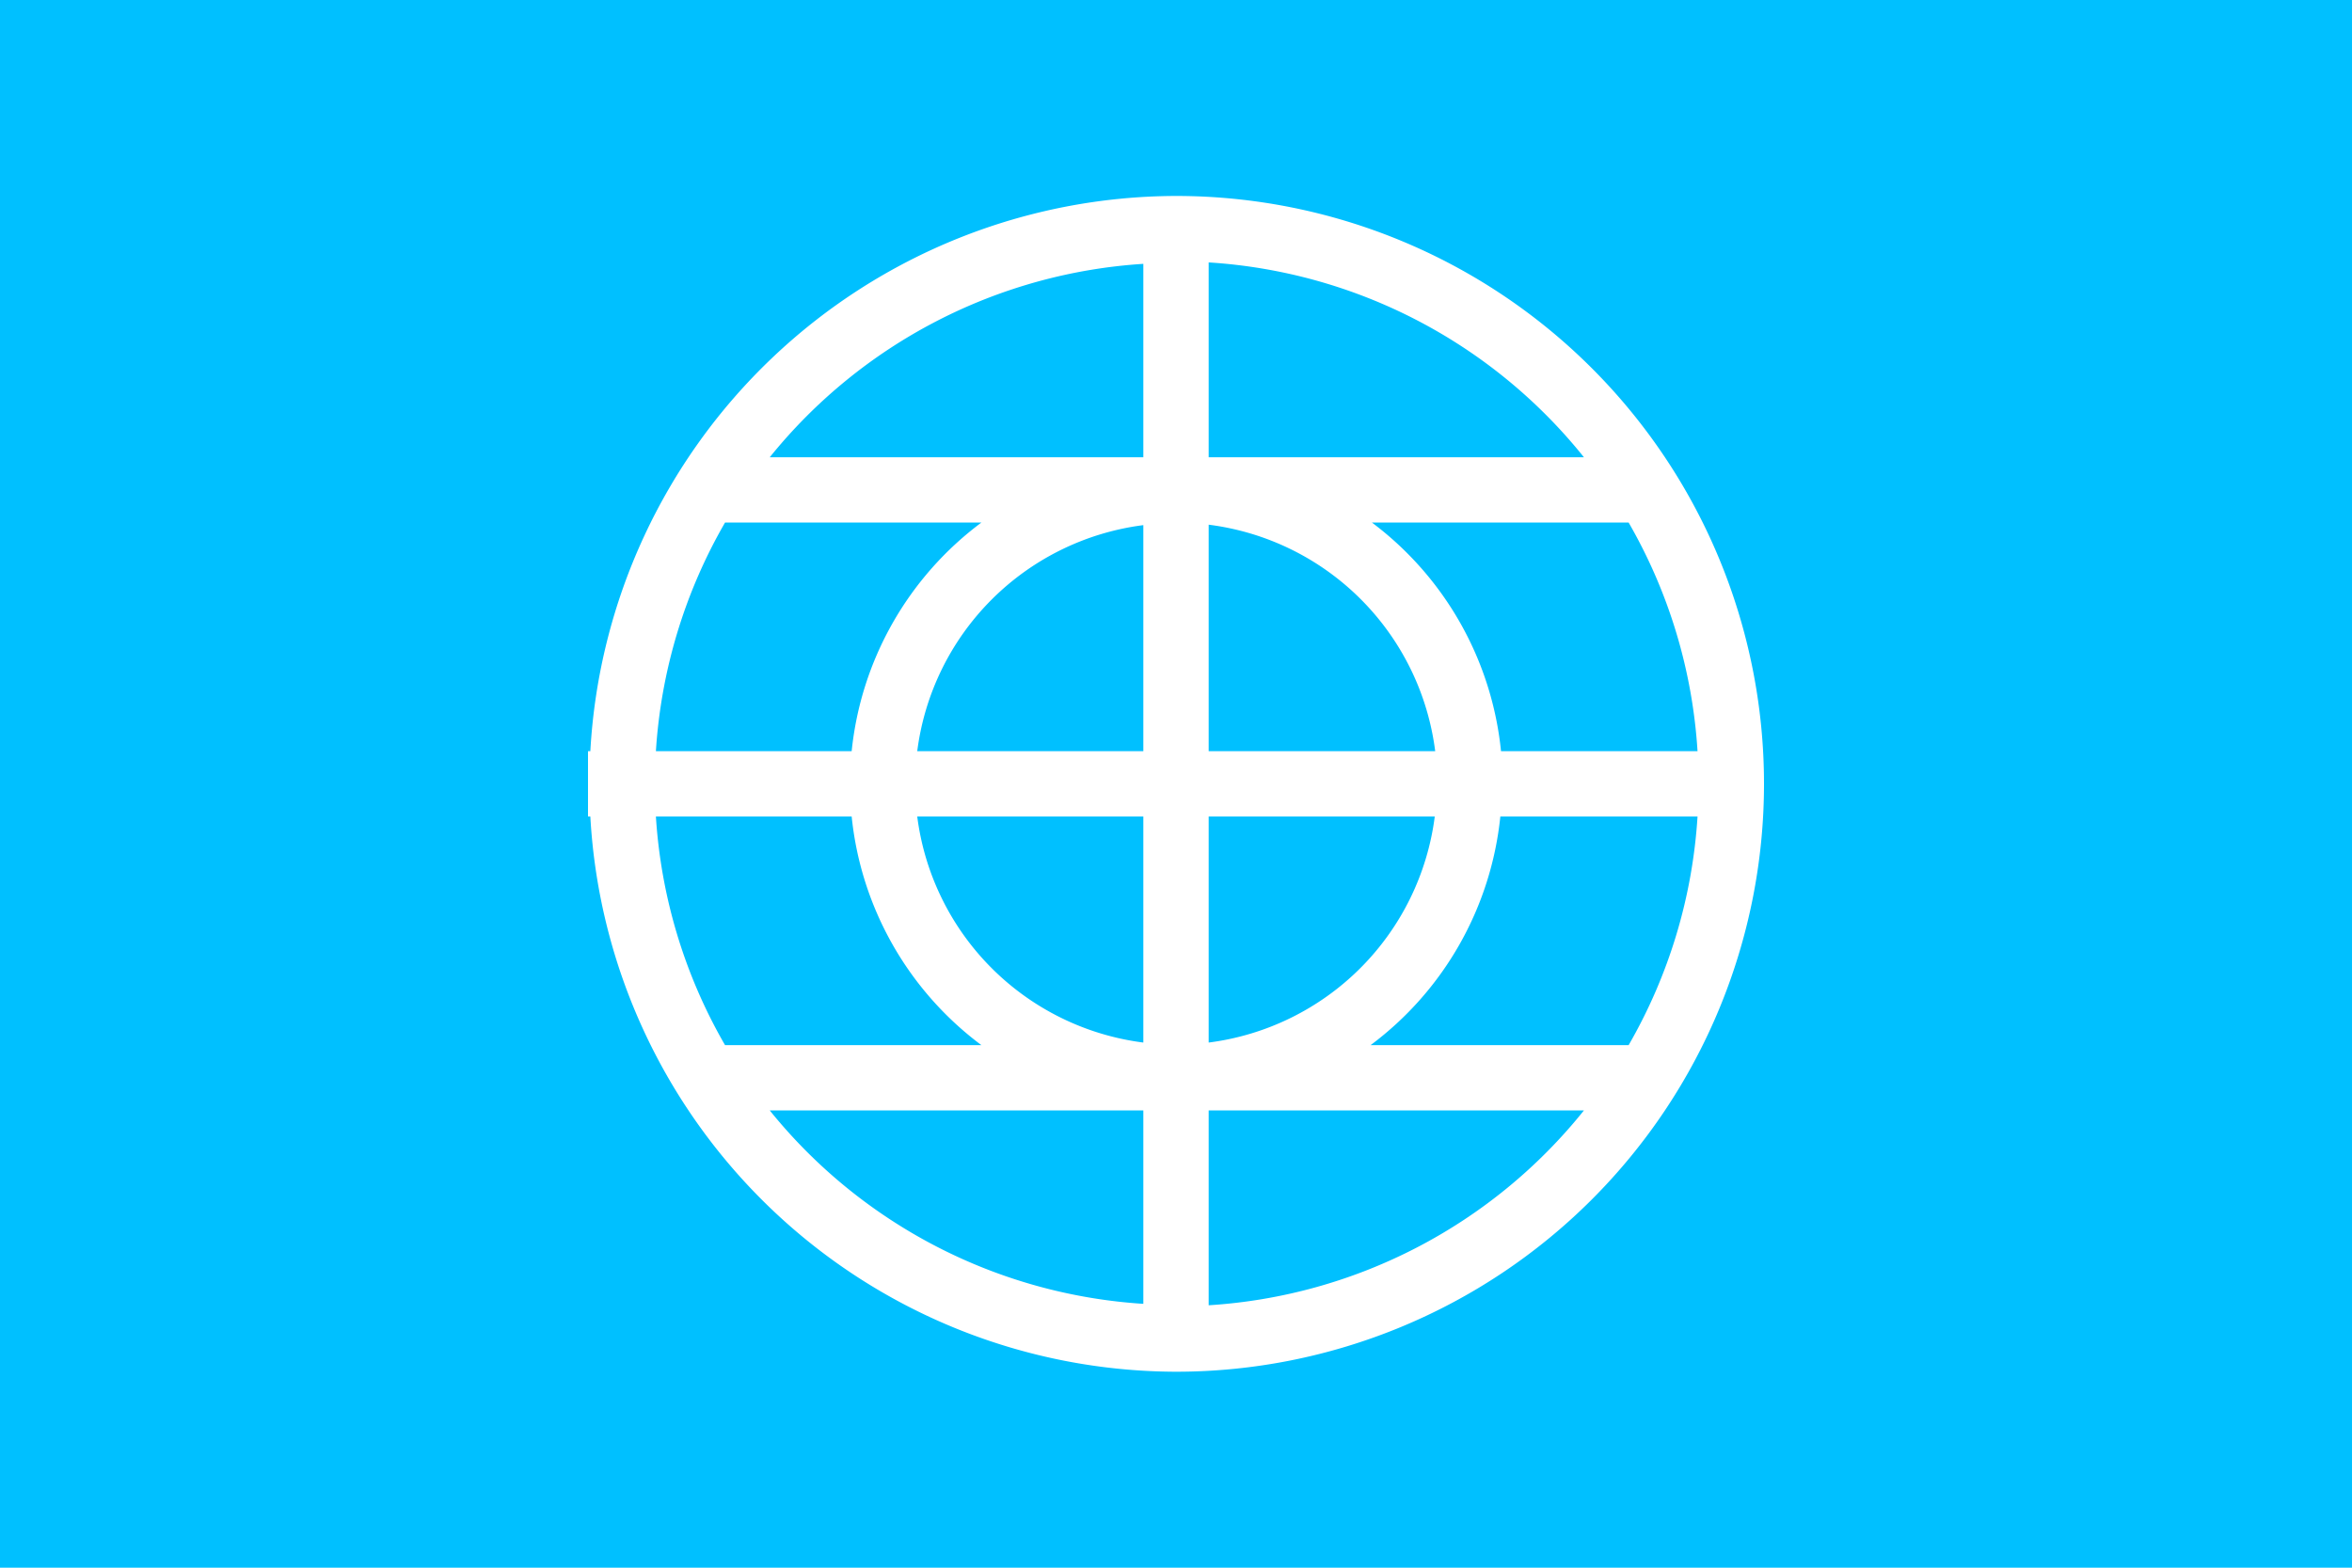 <svg xmlns="http://www.w3.org/2000/svg" xml:space="preserve" id="svg1" width="4608" height="3072" version="1.1" viewBox="0 0 1219.2 812.8"><defs id="defs1"><style id="style1">.cls-1{fill:#0283c0}.cls-2{fill:#fff}.cls-3{fill:#ef483f}</style></defs><path id="rect1" d="M 0 0 L 0 812.8 L 1219.2 812.8 L 1219.2 0 L 0 0 z" style="fill:#00c0ff;fill-rule:evenodd;stroke:none;stroke-width:8.467;stroke-linecap:round;stroke-linejoin:round;fill-opacity:1"/><path id="circle7" d="M 609.6 101.6 A 304.8 304.8 0 0 0 306.011 389.467 L 304.8 389.467 L 304.8 423.333 L 306.011 423.333 A 304.8 304.8 0 0 0 609.6 711.2 A 304.8 304.8 0 0 0 914.4 406.4 A 304.8 304.8 0 0 0 609.6 101.6 z M 626.533 136.055 A 270.933 270.933 0 0 1 821.053 237.067 L 626.533 237.067 L 626.533 136.055 z M 592.667 136.799 L 592.667 237.067 L 399.022 237.067 A 270.933 270.933 0 0 1 592.667 136.799 z M 375.835 270.933 L 508.72 270.933 A 169.333 169.333 0 0 0 441.477 389.467 L 339.999 389.467 A 270.933 270.933 0 0 1 375.835 270.933 z M 711.168 270.933 L 844.235 270.933 A 270.933 270.933 0 0 1 879.945 389.467 L 778.077 389.467 A 169.333 169.333 0 0 0 711.168 270.933 z M 626.533 272.039 A 135.467 135.467 0 0 1 743.961 389.467 L 626.533 389.467 L 626.533 272.039 z M 592.667 272.266 L 592.667 389.467 L 475.466 389.467 A 135.467 135.467 0 0 1 592.667 272.266 z M 339.999 423.333 L 441.477 423.333 A 169.333 169.333 0 0 0 508.72 541.867 L 375.835 541.867 A 270.933 270.933 0 0 1 339.999 423.333 z M 475.466 423.333 L 592.667 423.333 L 592.667 540.534 A 135.467 135.467 0 0 1 475.466 423.333 z M 626.533 423.333 L 743.734 423.333 A 135.467 135.467 0 0 1 626.533 540.534 L 626.533 423.333 z M 777.723 423.333 L 879.945 423.333 A 270.933 270.933 0 0 1 844.235 541.867 L 710.48 541.867 A 169.333 169.333 0 0 0 777.723 423.333 z M 399.022 575.733 L 592.667 575.733 L 592.667 676.001 A 270.933 270.933 0 0 1 399.022 575.733 z M 626.533 575.733 L 821.053 575.733 A 270.933 270.933 0 0 1 626.533 676.745 L 626.533 575.733 z" style="fill:#fff;fill-opacity:1;stroke-width:1.058;stroke-miterlimit:128"/></svg>